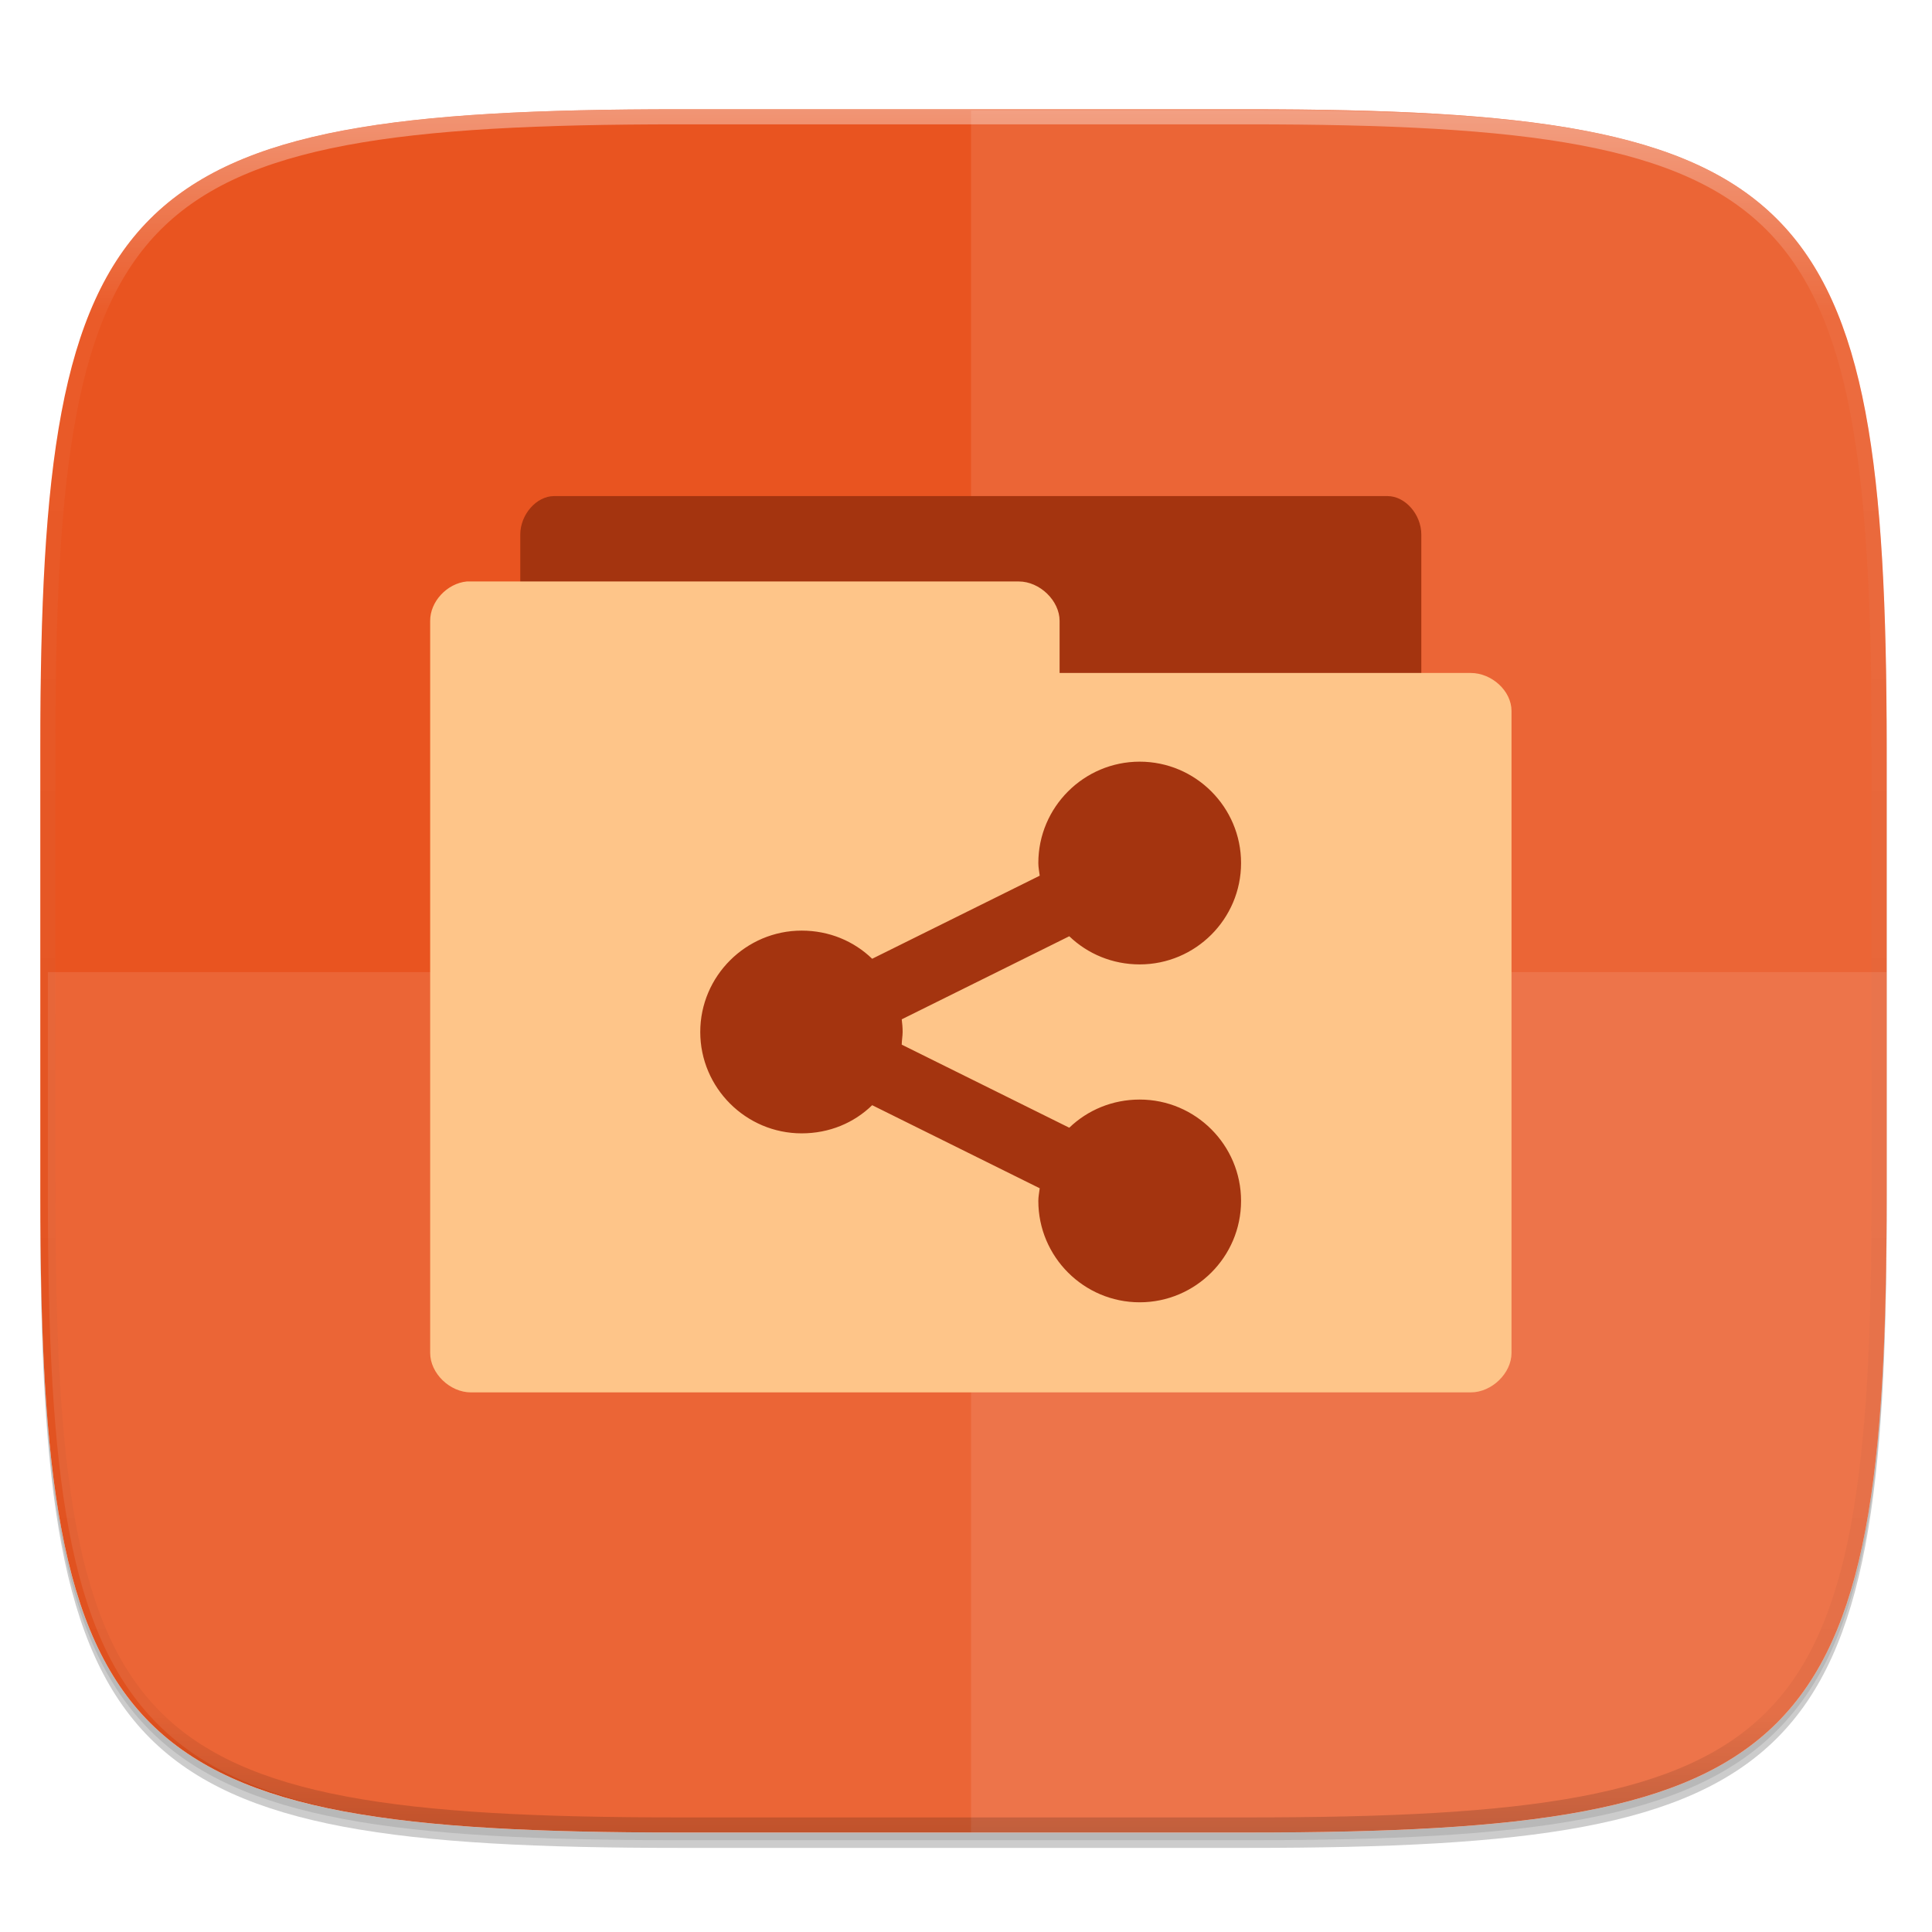 <?xml version="1.0" standalone="no"?><!-- Generator: Gravit.io --><svg xmlns="http://www.w3.org/2000/svg" xmlns:xlink="http://www.w3.org/1999/xlink" style="isolation:isolate" viewBox="0 0 256 256" width="256" height="256"><defs><clipPath id="_clipPath_MxM53OVOq5XzJWhNz09nW6vWZ6gmKAZj"><rect width="256" height="256"/></clipPath></defs><g clip-path="url(#_clipPath_MxM53OVOq5XzJWhNz09nW6vWZ6gmKAZj)"><rect width="256" height="256" style="fill:rgba(0,0,0,0)"/><g id="icon"><g id="drop shadow"><defs><filter id="VJjN9tcH4HQGwzTBce80gesMsR21N11h" x="-200%" y="-200%" width="400%" height="400%"><feGaussianBlur xmlns="http://www.w3.org/2000/svg" stdDeviation="2.32"/></filter></defs><g opacity="0.2" filter="url(#VJjN9tcH4HQGwzTBce80gesMsR21N11h)"><path d=" M 165.352 16.516 C 239.408 16.516 249.992 27.073 249.992 101.06 L 249.992 160.312 C 249.992 234.298 239.408 244.856 165.352 244.856 L 89.982 244.856 C 15.925 244.856 5.342 234.298 5.342 160.312 L 5.342 101.06 C 5.342 27.073 15.925 16.516 89.982 16.516 L 165.352 16.516 Z " fill="rgb(0,0,0)"/></g><defs><filter id="JuBUti7rj49MtddMF9NMLafUq4iU8P9m" x="-200%" y="-200%" width="400%" height="400%"><feGaussianBlur xmlns="http://www.w3.org/2000/svg" stdDeviation="1.16"/></filter></defs><g opacity="0.1" filter="url(#JuBUti7rj49MtddMF9NMLafUq4iU8P9m)"><path d=" M 165.352 15.497 C 239.408 15.497 249.992 26.054 249.992 100.041 L 249.992 159.292 C 249.992 233.279 239.408 243.837 165.352 243.837 L 89.982 243.837 C 15.925 243.837 5.342 233.279 5.342 159.292 L 5.342 100.041 C 5.342 26.054 15.925 15.497 89.982 15.497 L 165.352 15.497 Z " fill="rgb(0,0,0)"/></g></g><path d=" M 165.352 14.477 C 239.408 14.477 249.992 25.035 249.992 99.022 L 249.992 158.273 C 249.992 232.26 239.408 242.817 165.352 242.817 L 89.982 242.817 C 15.925 242.817 5.342 232.26 5.342 158.273 L 5.342 99.022 C 5.342 25.035 15.925 14.477 89.982 14.477 L 165.352 14.477 Z " fill="rgb(255,255,255)"/><clipPath id="_clipPath_WlthrXR7JPWnEeMmscA5ehAD24U1xpuX"><path d=" M 165.352 14.477 C 239.408 14.477 249.992 25.035 249.992 99.022 L 249.992 158.273 C 249.992 232.26 239.408 242.817 165.352 242.817 L 89.982 242.817 C 15.925 242.817 5.342 232.26 5.342 158.273 L 5.342 99.022 C 5.342 25.035 15.925 14.477 89.982 14.477 L 165.352 14.477 Z " fill="rgb(255,255,255)"/></clipPath><g clip-path="url(#_clipPath_WlthrXR7JPWnEeMmscA5ehAD24U1xpuX)"><path d=" M 165.352 14.477 C 239.408 14.477 249.992 25.035 249.992 99.022 L 249.992 158.273 C 249.992 232.26 239.408 242.817 165.352 242.817 L 89.982 242.817 C 15.925 242.817 5.342 232.26 5.342 158.273 L 5.342 99.022 C 5.342 25.035 15.925 14.477 89.982 14.477 L 165.352 14.477 Z " fill="rgb(233,84,32)"/><g opacity="0.1"><path d=" M 90.983 242.982 C 16.927 242.982 6.343 232.425 6.343 158.439 L 6.343 128.813 L 250.992 128.813 L 250.992 158.439 C 250.992 232.425 240.408 242.982 166.352 242.982 L 90.983 242.982 Z " fill="rgb(255,255,255)"/></g><g opacity="0.1"><path d=" M 128.667 14.644 L 128.667 242.982 L 166.352 242.982 C 240.408 242.982 250.992 232.425 250.992 158.439 L 250.992 99.188 C 250.992 25.201 240.408 14.644 166.352 14.644 L 128.667 14.644 Z " fill="rgb(255,255,255)"/></g></g><g id="highlight"><clipPath id="_clipPath_8gFO4emSHnhbj0U7X5zuLcdP5SgPuHSf"><path d=" M 165.352 14.477 C 239.408 14.477 249.992 25.035 249.992 99.022 L 249.992 158.273 C 249.992 232.26 239.408 242.817 165.352 242.817 L 89.982 242.817 C 15.925 242.817 5.342 232.26 5.342 158.273 L 5.342 99.022 C 5.342 25.035 15.925 14.477 89.982 14.477 L 165.352 14.477 Z " fill="rgb(255,255,255)"/></clipPath><g clip-path="url(#_clipPath_8gFO4emSHnhbj0U7X5zuLcdP5SgPuHSf)"><g opacity="0.4"><linearGradient id="_lgradient_1" x1="51.667%" y1="0%" x2="51.667%" y2="100%"><stop offset="0%" stop-opacity="1" style="stop-color:rgb(255,255,255)"/><stop offset="12.5%" stop-opacity="0.098" style="stop-color:rgb(255,255,255)"/><stop offset="92.5%" stop-opacity="0.098" style="stop-color:rgb(0,0,0)"/><stop offset="100%" stop-opacity="0.498" style="stop-color:rgb(0,0,0)"/></linearGradient><path d=" M 165.352 14.477 C 239.408 14.477 249.992 25.035 249.992 99.022 L 249.992 158.273 C 249.992 232.26 239.408 242.817 165.352 242.817 L 89.982 242.817 C 15.925 242.817 5.342 232.26 5.342 158.273 L 5.342 99.022 C 5.342 25.035 15.925 14.477 89.982 14.477 L 165.352 14.477 Z " fill="none" vector-effect="non-scaling-stroke" stroke-width="4" stroke="url(#_lgradient_1)" stroke-linejoin="round" stroke-linecap="round" stroke-miterlimit="4"/></g></g></g></g><g id="Group"><path d=" M 68.939 180.925 L 68.939 70.838 C 68.939 68.182 71.082 65.734 73.417 65.734 L 183.854 65.734 C 186.212 65.734 188.332 68.182 188.332 70.838 L 188.332 180.925" fill="rgb(164,52,15)"/><path d=" M 61.853 77.047 C 59.221 77.304 56.982 79.727 57 82.27 L 57 179.277 C 57 181.957 59.591 184.5 62.409 184.5 L 194.874 184.5 C 197.674 184.5 200.283 181.957 200.283 179.277 L 200.283 94.21 C 200.283 91.529 197.65 89.171 194.874 89.171 L 140.402 89.171 L 140.402 82.27 C 140.402 79.59 137.769 77.047 134.993 77.047 L 62.426 77.047 C 62.241 77.047 62.032 77.047 61.865 77.047 M 151.016 100.925 C 158.43 100.925 164.447 106.967 164.447 114.357 C 164.447 121.771 158.406 127.789 151.016 127.789 C 147.404 127.789 144.115 126.392 141.685 124.058 L 119.484 135.066 C 119.556 135.603 119.603 136.188 119.603 136.743 C 119.603 137.304 119.484 137.883 119.484 138.421 L 141.685 149.428 C 144.109 147.094 147.398 145.697 151.016 145.697 C 158.43 145.697 164.447 151.739 164.447 159.129 C 164.447 166.543 158.406 172.561 151.016 172.561 C 143.601 172.561 137.584 166.52 137.584 159.129 C 137.584 158.568 137.703 157.989 137.769 157.452 L 115.568 146.444 C 113.144 148.802 109.879 150.175 106.22 150.175 C 98.829 150.175 92.788 144.133 92.788 136.743 C 92.788 129.329 98.853 123.311 106.22 123.311 C 109.855 123.311 113.12 124.684 115.568 127.042 L 137.769 116.034 C 137.697 115.497 137.584 114.912 137.584 114.357 C 137.584 106.943 143.625 100.925 151.016 100.925 Z " fill="rgb(254,197,137)"/></g></g></svg>